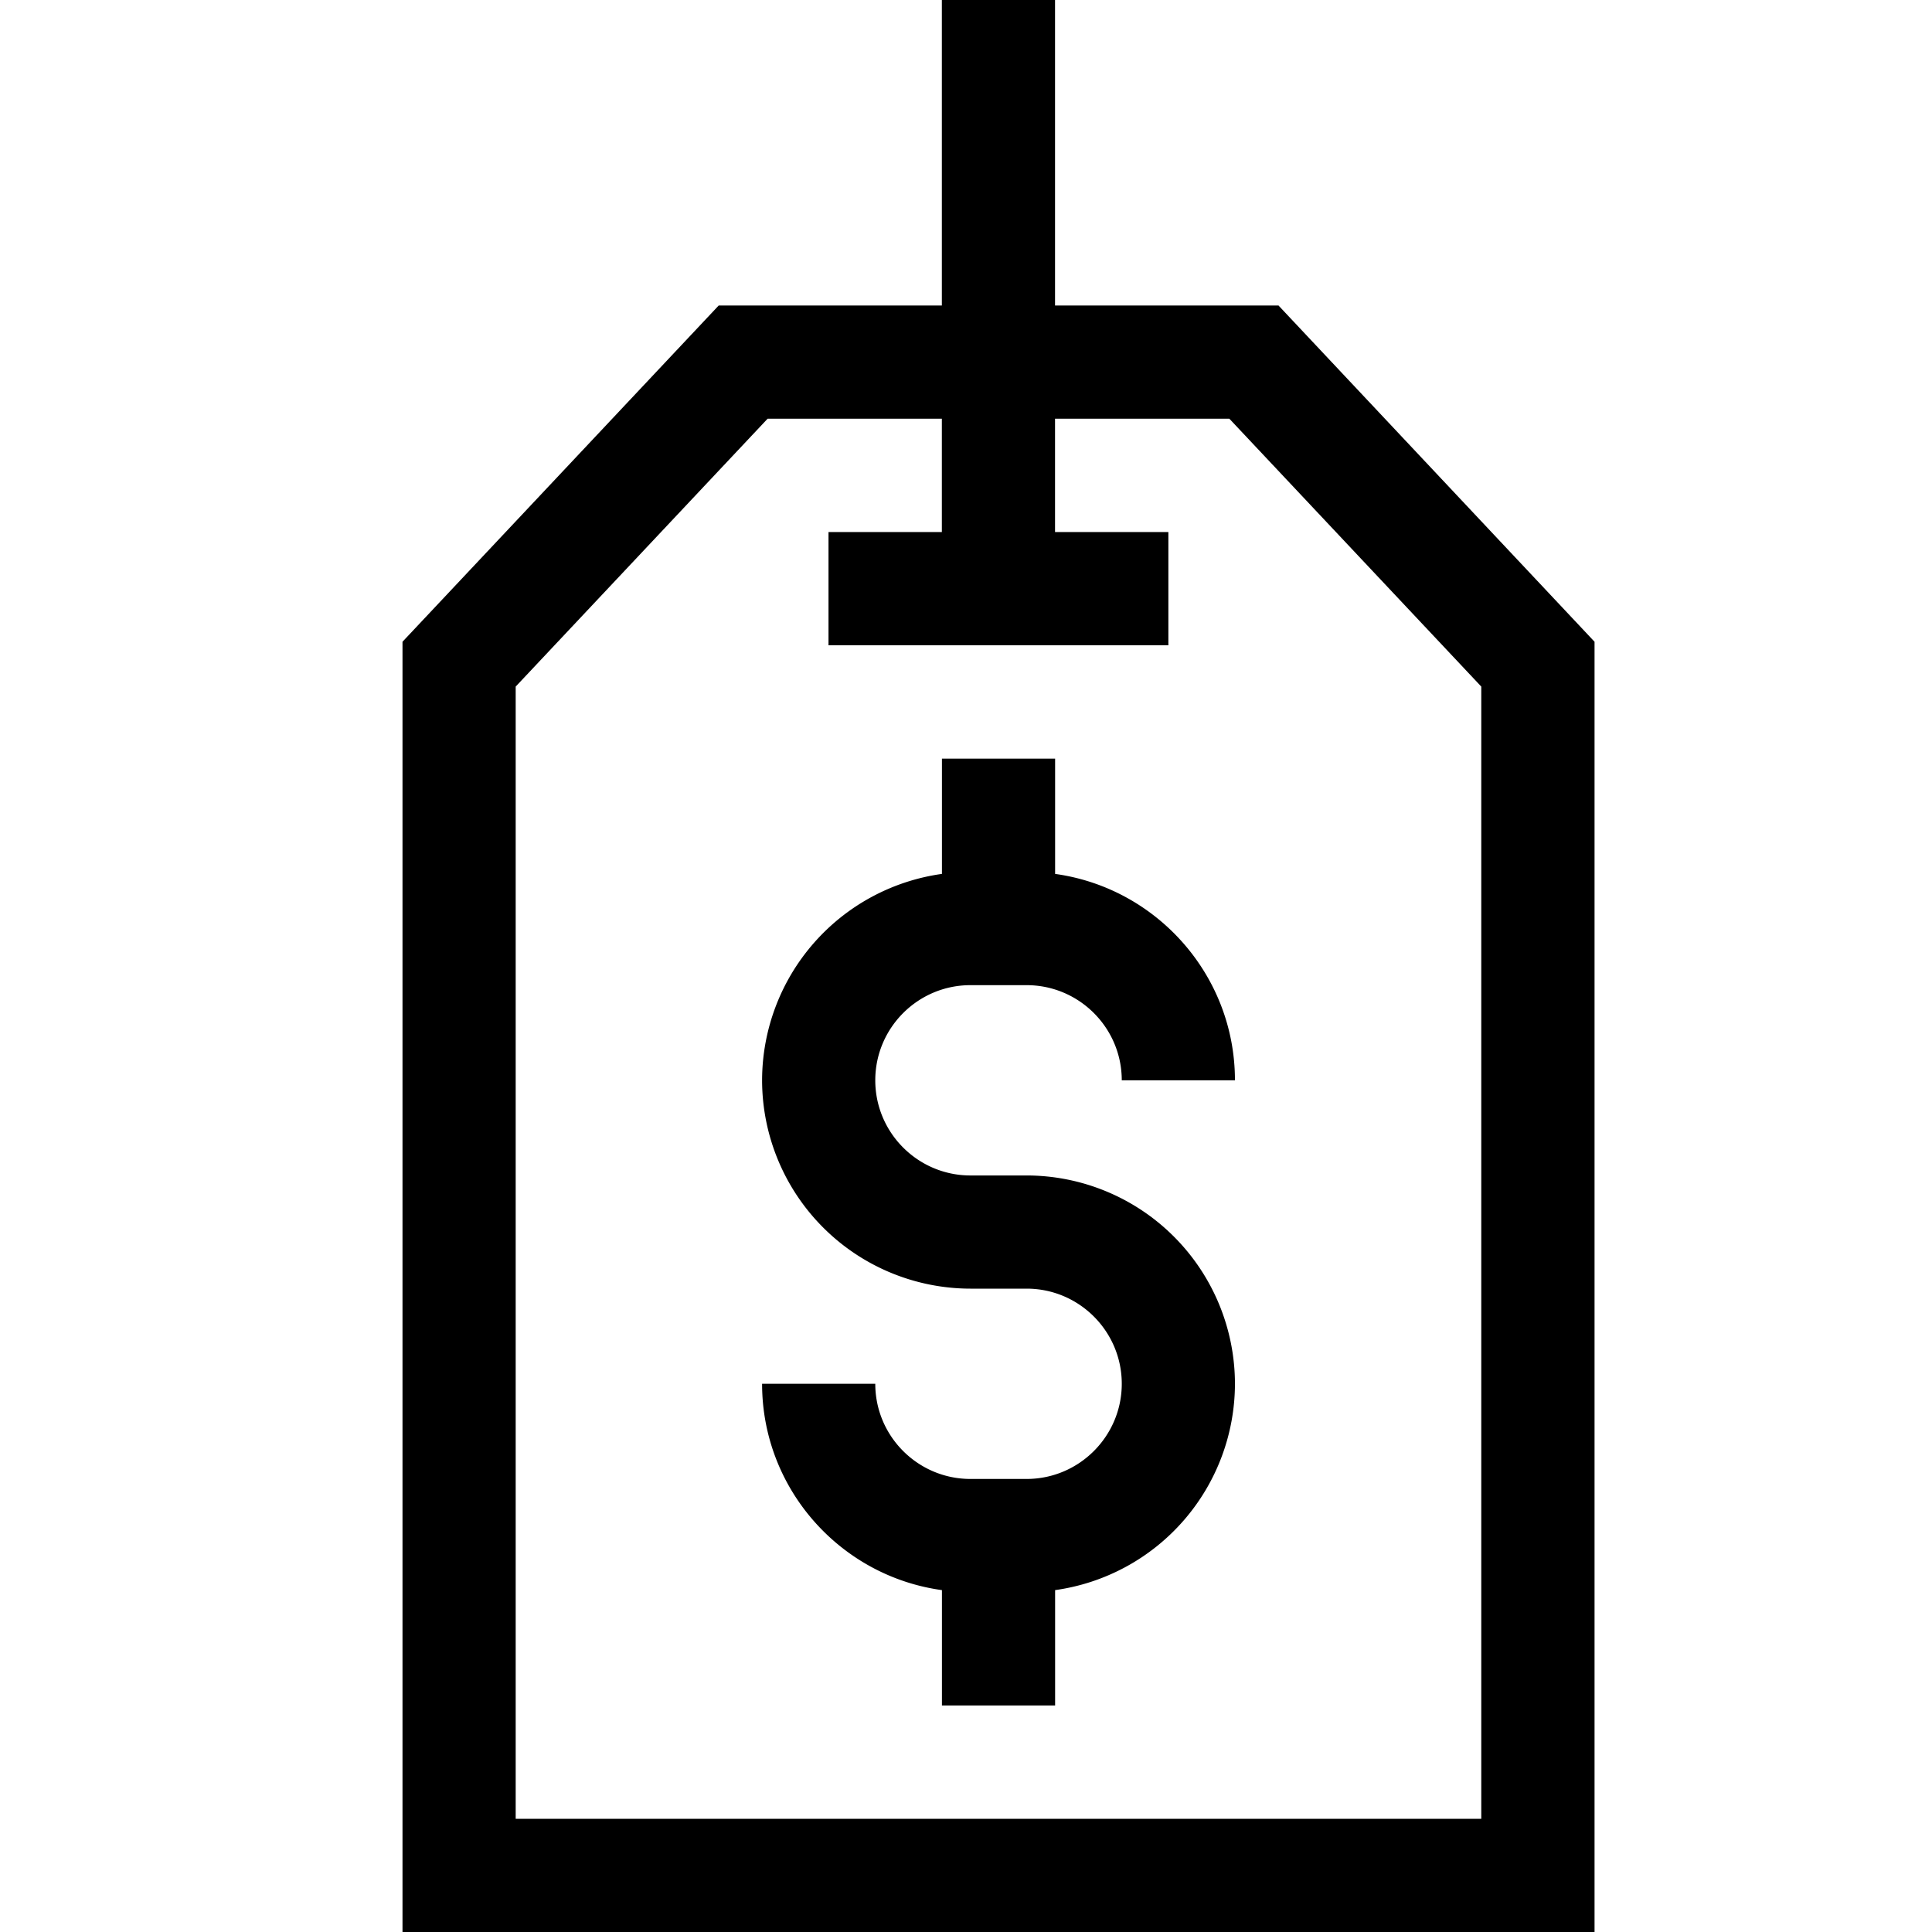<svg width='24' height='24' viewBox='0 0 24 24'>
  <g fill='currentColor' fill-rule='evenodd'>
    <path d='M18.401 22.594H6.406V8.529l3.13-3.328H11.7v1.408h-1.408v1.407h4.222V6.609h-1.408V5.201h2.165l3.13 3.328v14.065zm-2.52-18.8l3.927 4.178V24H5V7.972l3.928-4.177H11.7V0h1.406v3.795h2.773zm-3.826 8.444h.698c.652 0 1.182.53 1.182 1.182h1.406c0-1.307-.974-2.39-2.234-2.564V9.424h-1.406v1.432a2.592 2.592 0 0 0-2.234 2.564 2.591 2.591 0 0 0 2.588 2.588h.698c.652 0 1.182.53 1.182 1.182 0 .651-.53 1.182-1.182 1.182h-.698c-.652 0-1.182-.53-1.182-1.182H9.467c0 1.307.974 2.39 2.234 2.563v1.433h1.406v-1.433a2.592 2.592 0 0 0 2.234-2.563 2.591 2.591 0 0 0-2.588-2.588h-.698c-.652 0-1.182-.53-1.182-1.182 0-.652.53-1.182 1.182-1.182z' />
  </g>
</svg>